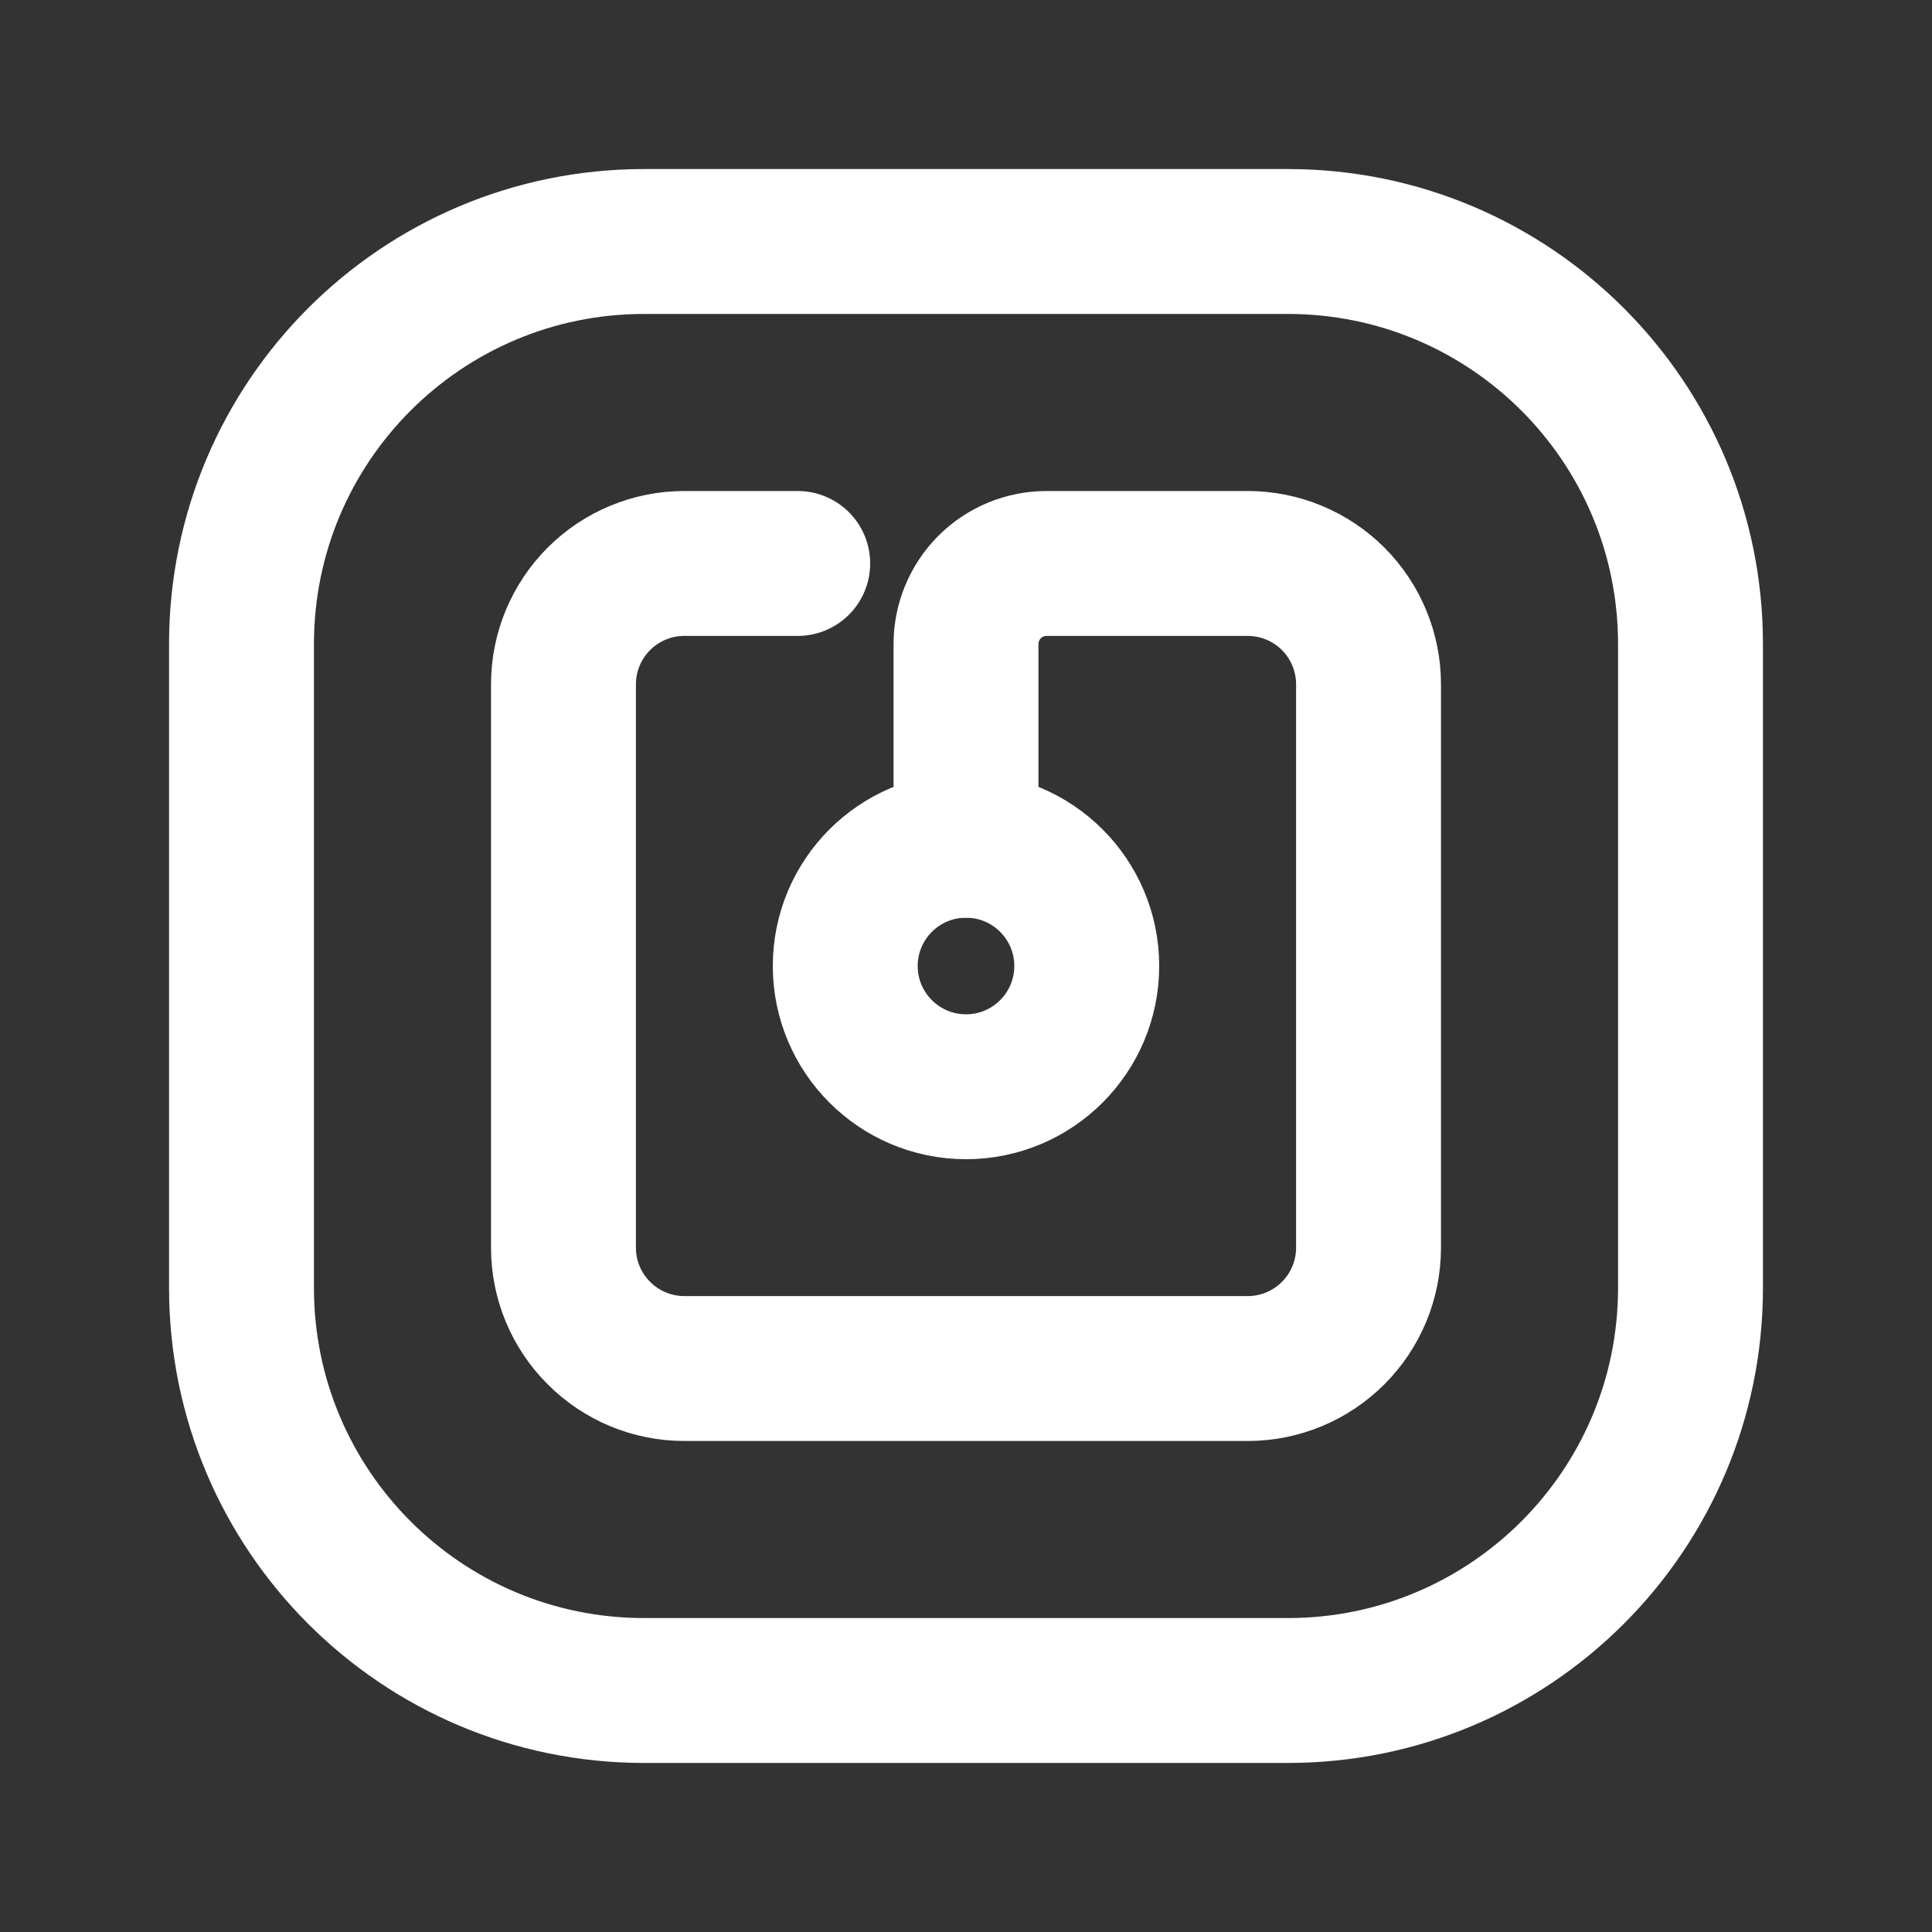 <svg width="20" height="20" viewBox="0 0 20 20" fill="none" xmlns="http://www.w3.org/2000/svg">
<rect x="0" y="0" width="20" height="20" fill="#333333" stroke="none"/>
<path d="M10 11.25C10.69 11.25 11.25 10.69 11.25 10C11.25 9.31 10.69 8.75 10 8.75C9.31 8.75 8.75 9.31 8.75 10C8.75 10.69 9.31 11.25 10 11.25Z" stroke="white" stroke-width="1.5" stroke-linecap="round" stroke-linejoin="round"/>
<path d="M8.258 5.833H7.083C6.752 5.833 6.434 5.965 6.2 6.199C5.965 6.434 5.833 6.752 5.833 7.083V12.917C5.833 13.248 5.965 13.566 6.2 13.8C6.434 14.035 6.752 14.167 7.083 14.167H12.917C13.248 14.167 13.566 14.035 13.801 13.8C14.035 13.566 14.167 13.248 14.167 12.917V7.083C14.167 6.752 14.035 6.434 13.801 6.199C13.566 5.965 13.248 5.833 12.917 5.833H10.834C10.613 5.833 10.4 5.921 10.244 6.077C10.088 6.234 10 6.446 10 6.667V8.75" stroke="white" stroke-width="1.5" stroke-linecap="round" stroke-linejoin="round"/>
<path d="M13.333 2.5H6.667C4.365 2.5 2.5 4.365 2.5 6.667V13.333C2.5 15.634 4.365 17.5 6.667 17.5H13.333C15.634 17.5 17.5 15.634 17.5 13.333V6.667C17.5 4.365 15.634 2.5 13.333 2.5Z" stroke="white" stroke-width="1.5" stroke-linecap="round" stroke-linejoin="round"/>
</svg>
